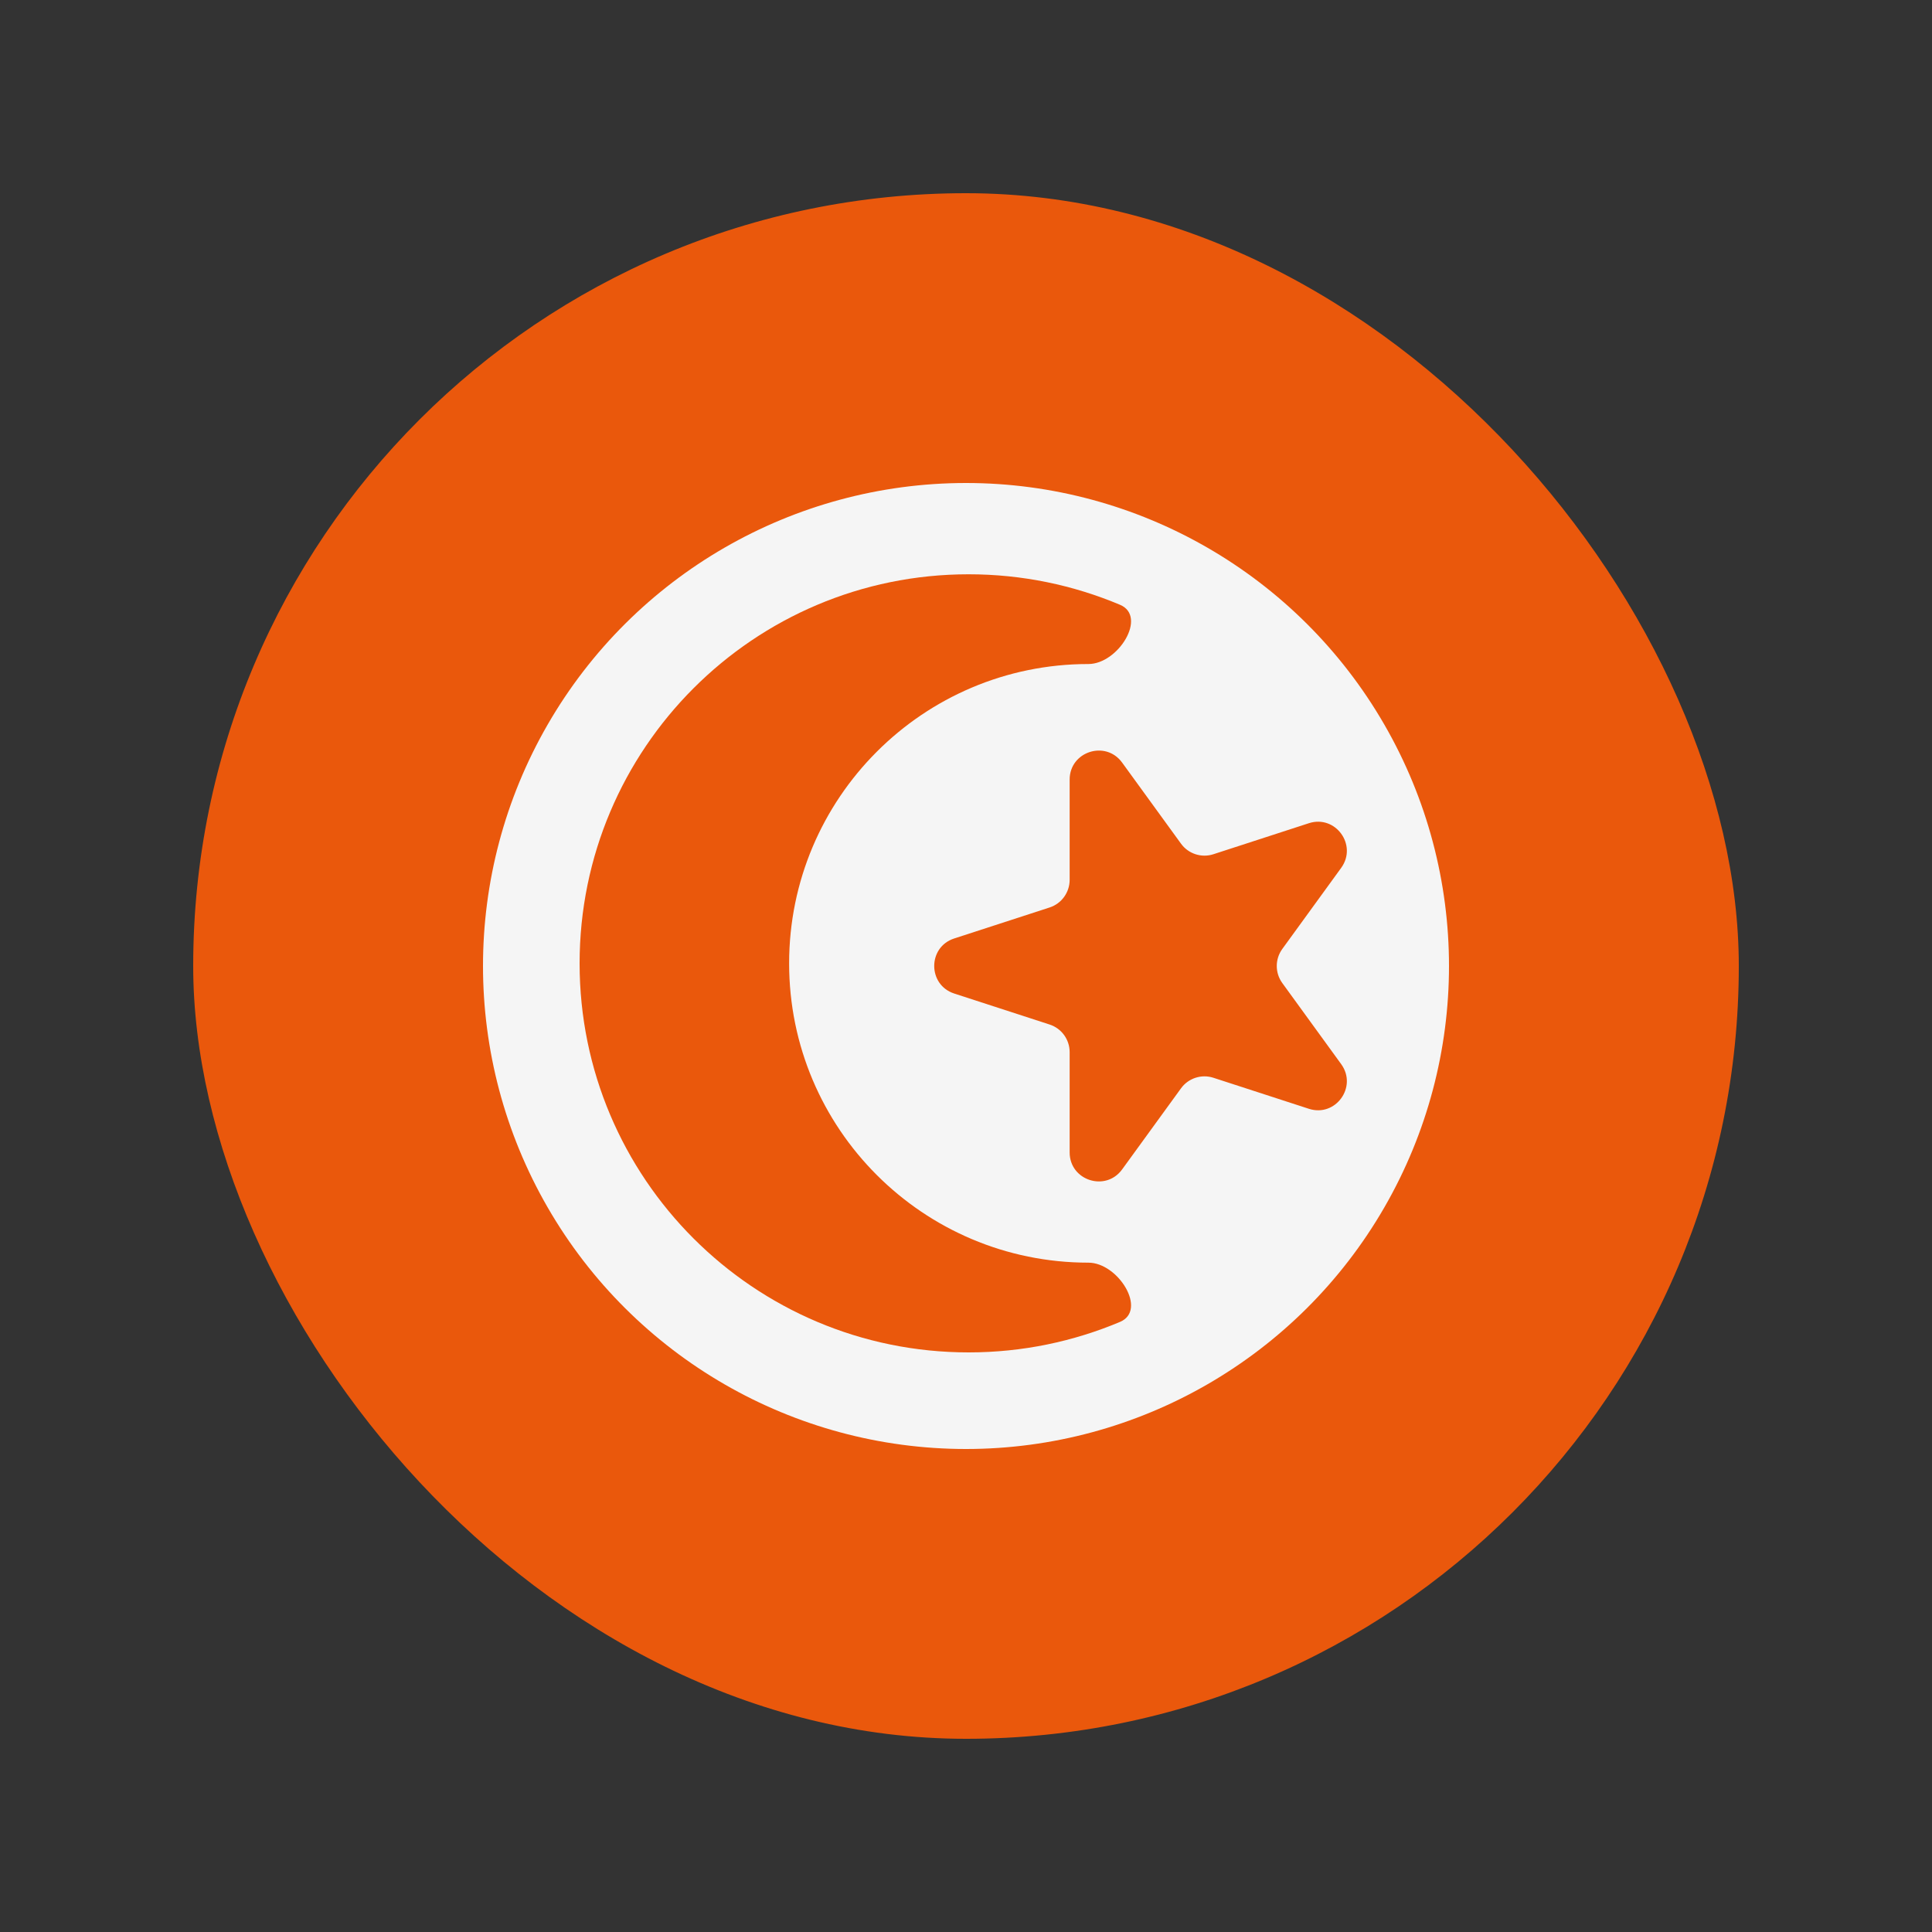 <svg width="20" height="20" viewBox="0 0 20 20" fill="none" xmlns="http://www.w3.org/2000/svg">
<rect x="0" y="0" width="20" height="20" fill="#333333" stroke="none"/>
<g clip-path="url(#clip0_1_15207)">
<rect x="2" y="2" width="16" height="16" fill="#EA580C"/>
<circle cx="10" cy="10" r="5" transform="rotate(90 10 10)" fill="#F5F5F5"/>
<path fill-rule="evenodd" clip-rule="evenodd" d="M8.169 9.973C8.169 11.684 9.556 13.071 11.267 13.071C11.576 13.071 11.88 13.563 11.595 13.684C11.113 13.887 10.584 14 10.027 14C7.803 14 6 12.197 6 9.973C6 7.748 7.803 5.945 10.027 5.945C10.584 5.945 11.113 6.058 11.595 6.261C11.88 6.382 11.576 6.874 11.267 6.874C9.556 6.874 8.169 8.262 8.169 9.973Z" fill="#EA580C"/>
<path d="M9.878 10.285C9.602 10.195 9.602 9.804 9.878 9.715L10.866 9.394C10.989 9.354 11.073 9.238 11.073 9.108L11.073 8.07C11.073 7.78 11.445 7.659 11.616 7.894L12.226 8.734C12.302 8.839 12.438 8.883 12.561 8.843L13.549 8.522C13.825 8.432 14.055 8.748 13.884 8.984L13.274 9.824C13.198 9.929 13.198 10.071 13.274 10.176L13.884 11.016C14.055 11.252 13.825 11.568 13.549 11.478L12.561 11.157C12.438 11.117 12.302 11.161 12.226 11.266L11.616 12.106C11.445 12.341 11.073 12.22 11.073 11.93L11.073 10.892C11.073 10.761 10.989 10.646 10.866 10.606L9.878 10.285Z" fill="#EA580C"/>
</g>
<defs>
<clipPath id="clip0_1_15207">
<rect x="2" y="2" width="16" height="16" rx="8" fill="white"/>
</clipPath>
</defs>
</svg>
